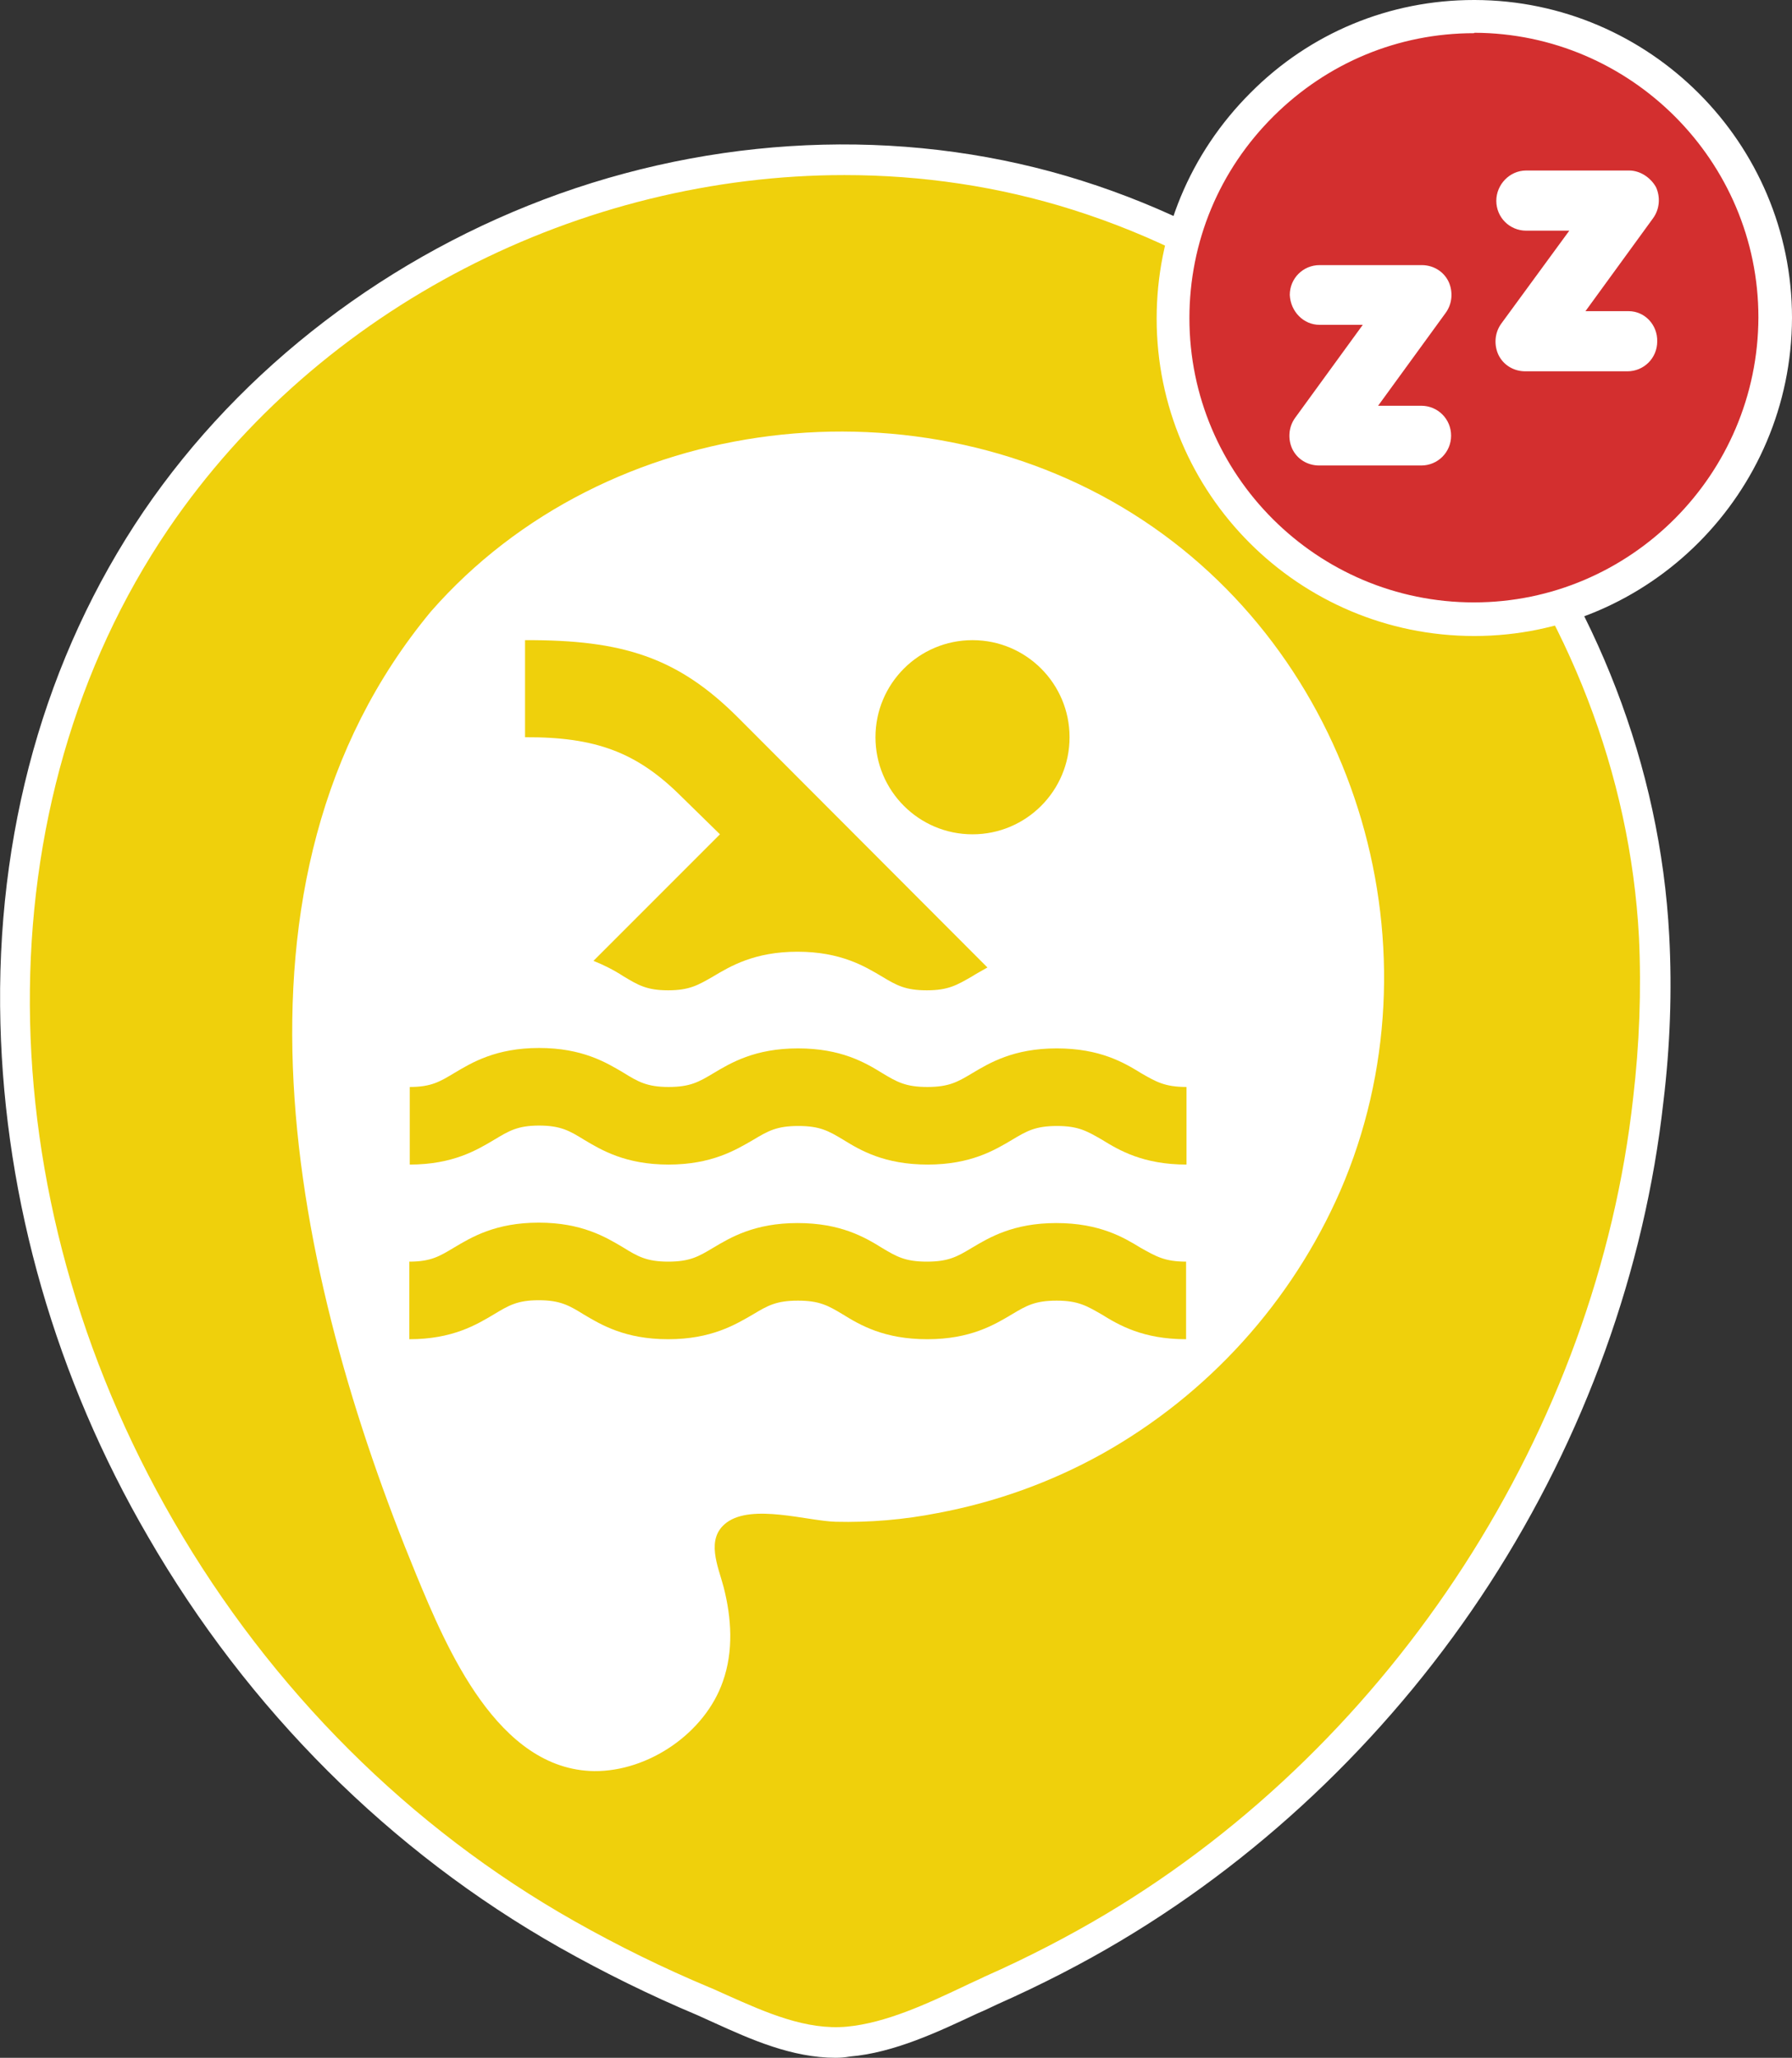 <?xml version="1.0" encoding="utf-8"?>
<!-- Generator: Adobe Illustrator 24.0.0, SVG Export Plug-In . SVG Version: 6.00 Build 0)  -->
<svg version="1.1" id="Capa_1" xmlns="http://www.w3.org/2000/svg" xmlns:xlink="http://www.w3.org/1999/xlink" x="0px" y="0px"
	 viewBox="0 0 432.1 496" style="enable-background:new 0 0 432.1 496;" xml:space="preserve">
<rect x="0" y="0" width="432.1" height="496" fill="#333333" stroke="none"/>
<style type="text/css">
	.st0{fill:#EFD00C;}
	.st1{fill:#FFFFFF;}
	.st2{fill:#D32F2F;}
	.st3{fill:#4CAF50;}
	.st4{fill:#929292;}
</style>
<g>
	<g>
		<g>
			<g>
				<g>
					<g>
						<g>
							<g>
								<g>
									<g>
										<g>
											<g>
												<g>
													<g>
														<g>
															<g>
																<g>
																	<g>
																		<g>
																			<path class="st0" d="M398.9,225.8c-4.3-80.9-61.8-154.3-139-178.7C178.3,21.3,85.6,55,37.6,125.5
																				C-11.6,198-3.9,295.1,38.8,368.6c23.3,40.3,57.3,74.7,97.9,97.7c10.6,6,21.6,11.4,32.9,16.1
																				c11,4.8,22.7,11,35.1,9.8c11.8-1.1,23.8-7.5,34.4-12.4c10.1-4.5,20-9.5,29.5-15.2
																				c70.8-42.2,119.9-117.6,129-199.6C399,252.1,399.5,238.9,398.9,225.8z"/>
																			<path class="st1" d="M201.5,496c-10.5,0-20.4-4.4-29.2-8.4c-1.4-0.6-2.8-1.3-4.2-1.9
																				c-11.2-4.7-22.4-10.2-33.2-16.3c-40.8-23.1-75.1-57.3-99.2-99C13.5,332.3,1.2,289.5,0.1,246.7
																				c-1.2-45.7,10.7-88.3,34.5-123.4c23.7-34.8,59.4-62,100.3-76.6C176.2,32,221,30.9,261,43.6
																				c79,25,137.2,99.8,141.5,182l0,0c0.7,13.3,0.2,26.7-1.4,39.9c-4.5,40.6-19,80.8-41.9,116.2
																				c-22.8,35.2-53.6,65-88.8,86c-9.2,5.5-19.3,10.7-29.9,15.4c-1.5,0.7-3.1,1.5-4.8,2.2
																				c-9.4,4.4-20.1,9.5-30.8,10.4C203.8,495.9,202.6,496,201.5,496z M203.6,42.2c-63.3,0-126.4,31.5-163,85.3
																				c-45,66.3-44.5,160.2,1.3,239.2c23.5,40.6,56.9,73.9,96.5,96.3c10.6,6,21.6,11.4,32.6,16
																				c1.5,0.6,2.9,1.3,4.3,1.9c9.4,4.2,19.1,8.5,28.9,7.6c9.4-0.9,19.1-5.4,28.4-9.8c1.6-0.8,3.3-1.5,4.9-2.3
																				c10.4-4.6,20.2-9.7,29.1-15c69.6-41.5,118.4-117,127.2-196.8c1.5-12.8,2-25.8,1.4-38.7
																				C391,146.8,334.9,74.7,258.8,50.6C240.8,44.9,222.2,42.2,203.6,42.2z"/>
																		</g>
																		<g>
																			<path class="st1" d="M103.9,147.4c42.3-48.3,118.5-57.2,171.7-22c52.2,34.5,72.4,104.3,47.6,161.6
																				c-11.7,26.8-31.9,49.1-57.4,63.4c-12.4,6.9-25.8,11.7-39.7,14.3c-8.1,1.6-16.4,2.3-24.6,2.1
																				c-6.9-0.2-20.1-4.4-26.3,0.2c-5.2,3.9-2,10.6-0.7,15.6c1.9,7.4,2.4,15.4-0.2,22.7c-4.3,12.4-17.9,21.7-31,21.6
																				c-23.3-0.3-35.6-29.6-43-47.5C70.8,307.8,49.9,212.5,103.9,147.4z"/>
																		</g>
																	</g>
																</g>
															</g>
														</g>
													</g>
												</g>
											</g>
										</g>
									</g>
								</g>
							</g>
						</g>
					</g>
				</g>
			</g>
		</g>
	</g>
	<g>
		<g>
			<path class="st0" d="M173.6,201.1l-30.5,30.5c2.5,1,4.9,2.2,7.2,3.7c3.5,2.1,5.6,3.4,10.8,3.4s7.3-1.3,10.8-3.3
				c4.2-2.5,10-6,20.4-6s16.2,3.5,20.4,6c3.5,2.1,5.6,3.3,10.8,3.3c5.2,0,7.3-1.3,10.8-3.3c1.1-0.7,2.4-1.4,3.8-2.2L178,173
				c-14.6-14.6-27.9-18.8-51.4-18.7v23.4c17.1-0.1,27,3.7,37.5,14.1L173.6,201.1z"/>
			<path class="st0" d="M275.2,258.7c-4.2-2.6-10-6-20.4-6s-16.2,3.5-20.4,6c-3.5,2.1-5.6,3.3-10.8,3.3c-5.2,0-7.3-1.2-10.8-3.3
				c-4.2-2.6-10-6-20.4-6c-10.4,0-16.2,3.5-20.4,6c-3.5,2.1-5.6,3.3-10.8,3.3c-5.2,0-7.4-1.3-10.8-3.4c-4.2-2.5-10-6-20.4-6
				s-16.2,3.5-20.4,6c-3.5,2.1-5.6,3.4-10.8,3.4v18.7c10.4,0,16.2-3.5,20.4-6c3.5-2.1,5.6-3.4,10.8-3.4c5.2,0,7.4,1.3,10.8,3.4
				c4.2,2.5,10,6,20.4,6c10.4,0,16.2-3.5,20.5-6c3.5-2.1,5.6-3.3,10.8-3.3c5.2,0,7.3,1.2,10.8,3.3c4.2,2.6,10,6,20.4,6
				c10.4,0,16.2-3.5,20.4-6c3.5-2.1,5.6-3.3,10.8-3.3s7.3,1.3,10.8,3.3c4.2,2.6,10,6,20.4,6V262C280.8,262,278.7,260.7,275.2,258.7z
				"/>
			<path class="st0" d="M254.7,294.8c-10.4,0-16.2,3.5-20.4,6c-3.5,2.1-5.6,3.3-10.8,3.3c-5.2,0-7.3-1.2-10.8-3.3
				c-4.2-2.6-10-6-20.4-6s-16.2,3.5-20.4,6c-3.5,2.1-5.6,3.3-10.8,3.3c-5.2,0-7.4-1.3-10.8-3.4c-4.2-2.5-10-6-20.4-6
				s-16.2,3.5-20.4,6c-3.5,2.1-5.6,3.4-10.8,3.4v18.7c10.4,0,16.2-3.5,20.4-6c3.5-2.1,5.6-3.4,10.8-3.4c5.2,0,7.4,1.3,10.8,3.4
				c4.2,2.5,10,6,20.4,6c10.4,0,16.2-3.5,20.5-6c3.5-2.1,5.6-3.3,10.8-3.3s7.3,1.2,10.8,3.3c4.2,2.6,10,6,20.4,6
				c10.4,0,16.2-3.5,20.4-6c3.5-2.1,5.6-3.3,10.8-3.3c5.2,0,7.3,1.3,10.8,3.3c4.2,2.6,10,6,20.4,6v-18.7c-5.2,0-7.3-1.3-10.9-3.3
				C271,298.3,265.2,294.8,254.7,294.8z"/>
			<circle class="st0" cx="234.5" cy="177.7" r="23.4"/>
		</g>
	</g>
</g>
<g>
	<g>
		<path class="st2" d="M355.5,149.3c-40,0-72.6-32.5-72.6-72.5S315.4,3.9,355.6,4c40.1,0.1,72.5,32.7,72.5,72.6
			C428,116.8,395.5,149.3,355.5,149.3z"/>
		<path class="st1" d="M355.5,153.3c-42.3,0-76.6-34.3-76.6-76.5c0-20.5,8-39.8,22.6-54.4C315.9,7.9,335.1,0,355.4,0
			c0.1,0,0.1,0,0.2,0c42.2,0.1,76.5,34.5,76.5,76.6C432,118.9,397.6,153.3,355.5,153.3z M355.4,8c-18.2,0-35.3,7.1-48.3,20
			c-13.1,13-20.3,30.3-20.3,48.7c0,37.8,30.8,68.5,68.6,68.5c37.7,0,68.5-30.8,68.6-68.7c0-37.7-30.8-68.5-68.5-68.6
			C355.5,8,355.4,8,355.4,8z"/>
	</g>
</g>
<g>
	<path class="st1" d="M318.2,78.3h10.4l-16.3,22.4c-1.6,2.2-1.8,5.1-0.7,7.5c1.2,2.5,3.7,4,6.5,4h24.6c4,0,7.2-3.2,7.2-7.2
		s-3.2-7.2-7.2-7.2h-10.4l16.3-22.4c1.6-2.2,1.8-5.1,0.7-7.5c-1.2-2.5-3.7-4-6.5-4h-24.6c-4,0-7.2,3.2-7.2,7.2
		C311.2,75.1,314.3,78.3,318.2,78.3z"/>
	<path class="st1" d="M392.7,75h-10.4l16.3-22.4c1.6-2.2,1.8-5.1,0.7-7.5c-1.3-2.3-3.8-4-6.5-4H368c-4,0-7.2,3.4-7.2,7.3
		c0,4,3.2,7.2,7.2,7.2h10.4L362,78c-1.6,2.2-1.8,5.1-0.7,7.5c1.2,2.5,3.7,4,6.5,4h24.6c4,0,7.2-3.2,7.2-7.2
		C399.7,78.3,396.6,75,392.7,75z"/>
</g>
</svg>

